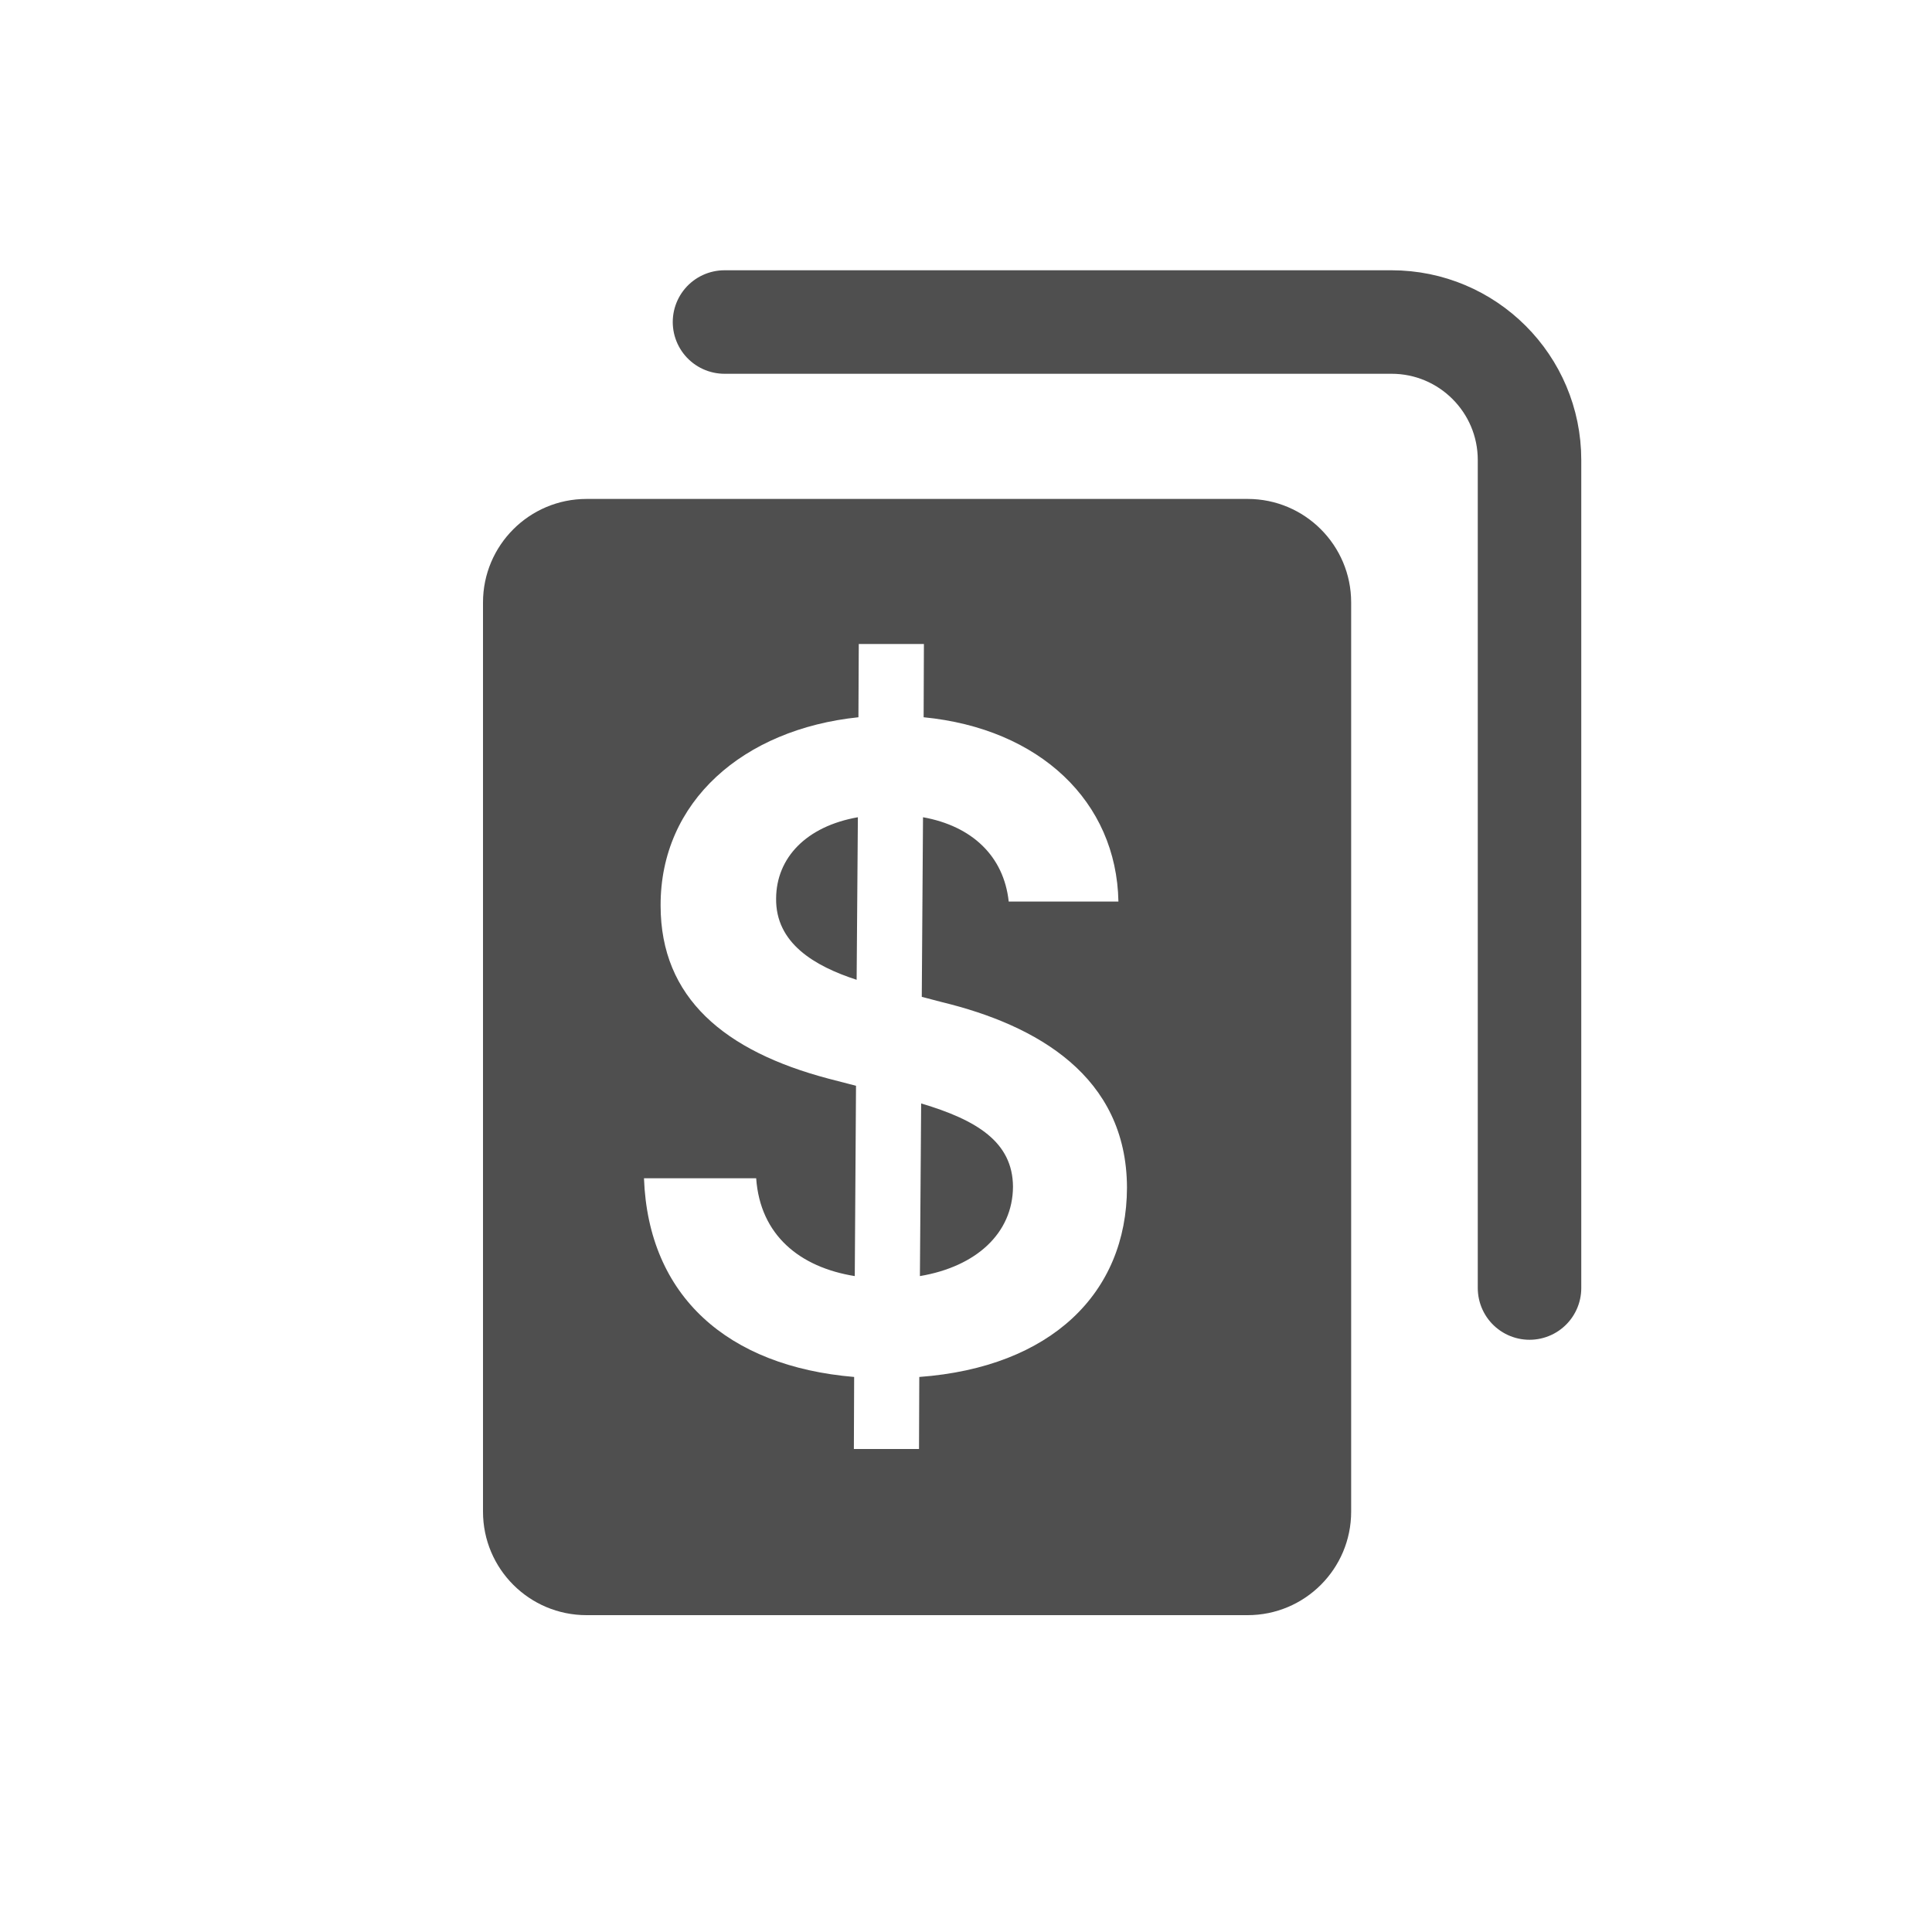 <svg width="28" height="28" viewBox="0 0 28 28" fill="none" xmlns="http://www.w3.org/2000/svg">
<path fill-rule="evenodd" clip-rule="evenodd" d="M8.5 7.231C7.672 7.231 7 7.903 7 8.731V21.908C7 22.737 7.672 23.408 8.5 23.408H18.082C18.91 23.408 19.582 22.737 19.582 21.908V8.731C19.582 7.903 18.91 7.231 18.082 7.231H8.5ZM13.319 21H12.375L12.379 19.956C10.544 19.801 9.396 18.785 9.333 17.076H10.959C11.017 17.901 11.591 18.366 12.388 18.494L12.406 15.736L12.005 15.632C10.505 15.235 9.574 14.465 9.574 13.125C9.569 11.617 10.772 10.568 12.441 10.395L12.446 9.333H13.39L13.386 10.395C15.069 10.559 16.182 11.617 16.209 13.066H14.619C14.548 12.409 14.089 11.972 13.377 11.844L13.359 14.447L13.653 14.524C15.024 14.857 16.329 15.595 16.333 17.213C16.329 18.74 15.233 19.815 13.323 19.956L13.319 21ZM13.35 15.992L13.332 18.494C14.147 18.357 14.677 17.874 14.681 17.199C14.677 16.552 14.16 16.233 13.35 15.992ZM11.248 13.02C11.239 13.667 11.8 14 12.415 14.2L12.433 11.844C11.684 11.976 11.252 12.432 11.248 13.02Z" fill="#4F4F4F"/>
<path d="M10.5 4.667H20.167C21.271 4.667 22.167 5.562 22.167 6.667V18.667" stroke="#4F4F4F" stroke-width="1.5" stroke-linecap="round"/>
</svg>
